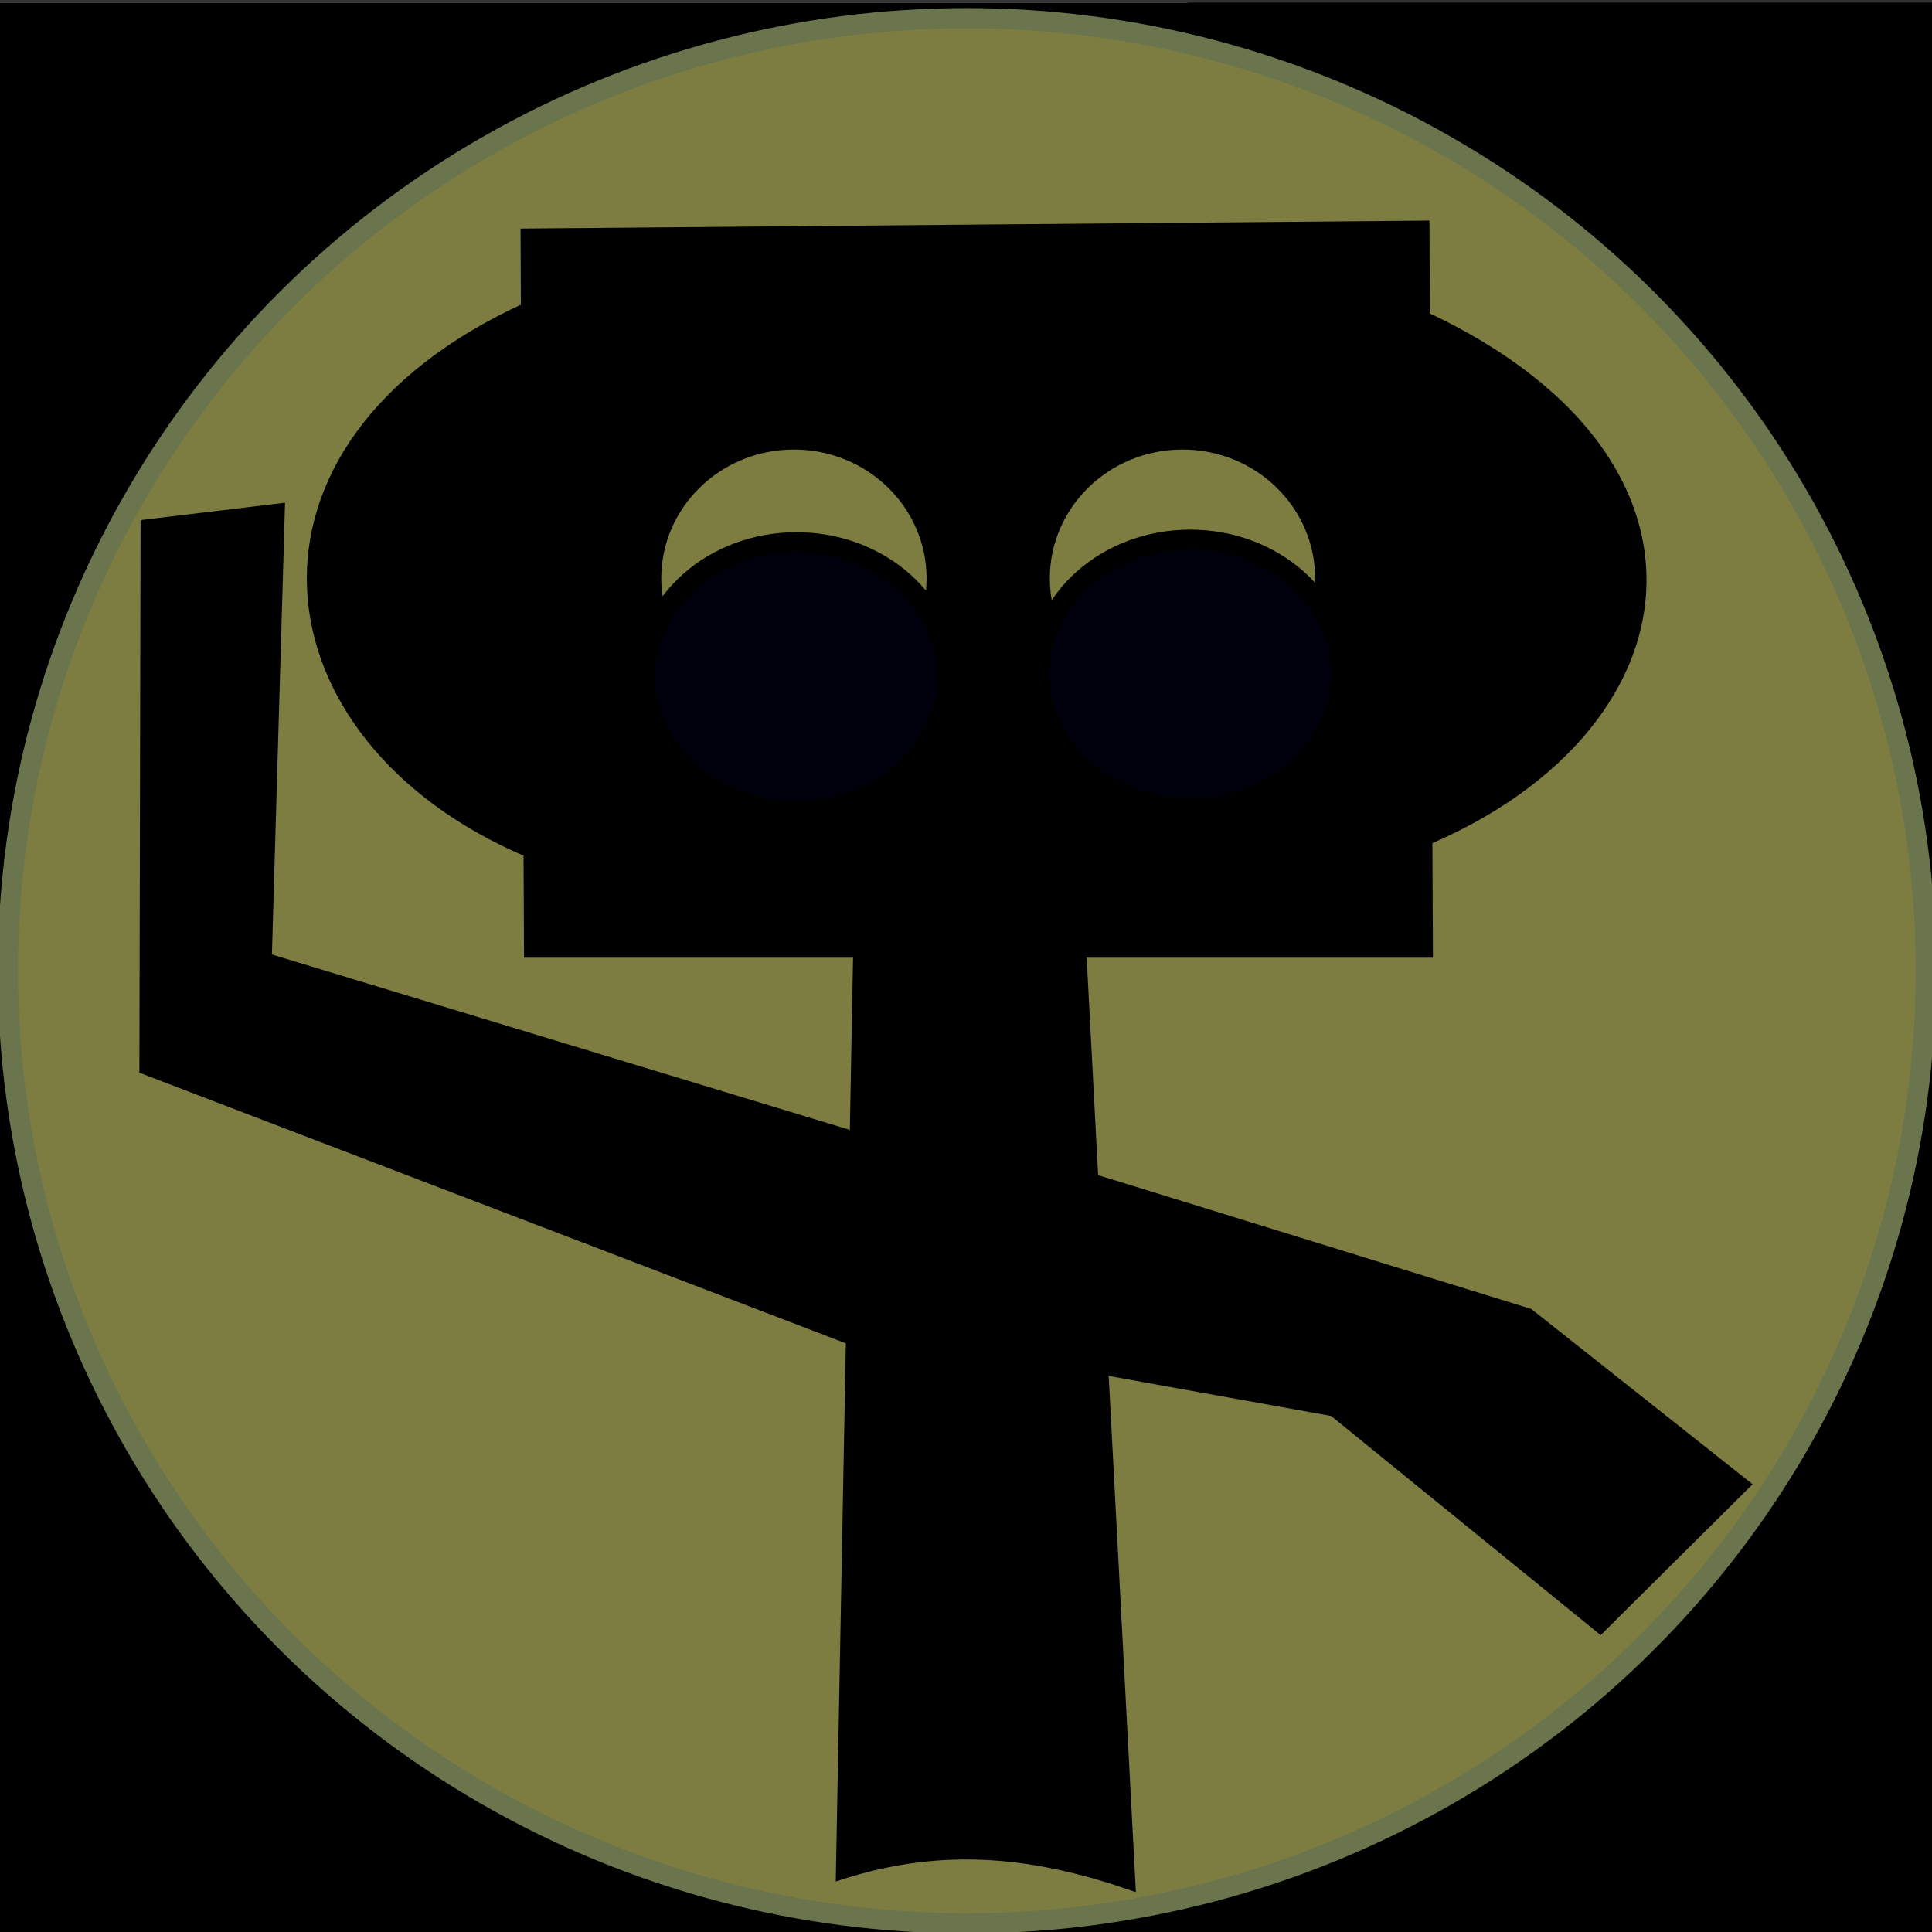 <?xml version="1.0" encoding="UTF-8" standalone="no"?>
<svg
   xmlns:dc="http://purl.org/dc/elements/1.1/"
   xmlns:cc="http://creativecommons.org/ns#"
   xmlns:rdf="http://www.w3.org/1999/02/22-rdf-syntax-ns#"
   xmlns:svg="http://www.w3.org/2000/svg"
   xmlns="http://www.w3.org/2000/svg"
   xmlns:sodipodi="http://sodipodi.sourceforge.net/DTD/sodipodi-0.dtd"
   xmlns:inkscape="http://www.inkscape.org/namespaces/inkscape"
   sodipodi:docname="Mathibot personaje.svg"
   inkscape:version="1.0 (4035a4fb49, 2020-05-01)"
   id="svg8"
   version="1.1"
   viewBox="0 0 200 200"
   height="755.906"
   width="755.906"
   inkscape:export-filename="C:\Users\crist\Desktop\PROYECTOS\PROYECTOS APPS\Mathibot\images\Mathibot.png"
   inkscape:export-xdpi="96"
   inkscape:export-ydpi="96">
  <rect x="0" y="0" width="200" height="200" fill="#333333" stroke="none"/>
  <defs
     id="defs2" />
  <sodipodi:namedview
     inkscape:window-maximized="1"
     inkscape:window-y="-8"
     inkscape:window-x="-8"
     inkscape:window-height="1137"
     inkscape:window-width="1600"
     units="px"
     showgrid="false"
     inkscape:document-rotation="0"
     inkscape:current-layer="layer4"
     inkscape:document-units="mm"
     inkscape:cy="338.8256"
     inkscape:cx="279.27825"
     inkscape:zoom="0.98994949"
     inkscape:pageshadow="2"
     inkscape:pageopacity="0.0"
     borderopacity="1.0"
     bordercolor="#666666"
     pagecolor="#ffffff"
     id="base" />
  <g
     inkscape:label="BG"
     id="layer6"
     inkscape:groupmode="layer">
    <rect
       y="0.267"
       x="-0.535"
       height="200.452"
       width="201.254"
       id="rect912"
       style="fill:#000000;fill-opacity:0;stroke:none;stroke-width:2.065;stroke-miterlimit:4;stroke-dasharray:none;stroke-opacity:1" />
    <rect
       y="0.267"
       x="-0.535"
       height="146.464"
       width="123.479"
       id="rect914"
       style="fill:#fcffff;fill-opacity:1;stroke:none;stroke-width:2.065;stroke-miterlimit:4;stroke-dasharray:none;stroke-opacity:1" />
    <rect
       y="150.205"
       x="127.488"
       height="50.514"
       width="73.232"
       id="rect916"
       style="fill:#fcffff;fill-opacity:1;stroke:none;stroke-width:2.065;stroke-miterlimit:4;stroke-dasharray:none;stroke-opacity:1" />
    <rect
       y="0.267"
       x="-0.535"
       height="200.452"
       width="201.254"
       id="rect918"
       style="fill:#000000;fill-opacity:1;stroke:none;stroke-width:2.065;stroke-miterlimit:4;stroke-dasharray:none;stroke-opacity:1" />
  </g>
  <g
     inkscape:label="Circulo"
     id="layer2"
     inkscape:groupmode="layer">
    <ellipse
       ry="98.608"
       rx="99.276"
       cy="100.493"
       cx="100.092"
       id="path868"
       style="fill:#7d7d42;fill-opacity:1;stroke:#6a744d;stroke-width:2.094;stroke-miterlimit:4;stroke-dasharray:none;stroke-opacity:1" />
  </g>
  <g
     id="layer1"
     inkscape:groupmode="layer"
     inkscape:label="Robot">
    <path
       sodipodi:nodetypes="ccc"
       id="path835"
       d="M 54.483,31.49 C 22.406,46.081 26.581,76.574 54.383,88.449 Z"
       style="fill:#000000;fill-opacity:1;stroke:#000000;stroke-width:0.382px;stroke-linecap:butt;stroke-linejoin:miter;stroke-opacity:1" />
    <path
       style="fill:#000000;fill-opacity:1;stroke:#000000;stroke-width:0.404px;stroke-linecap:butt;stroke-linejoin:miter;stroke-opacity:1"
       d="m 145.893,31.7 c 35.437,15.454 29.844,45.822 -1.613,56.941 z"
       id="path835-3"
       sodipodi:nodetypes="ccc" />
    <path
       sodipodi:nodetypes="ccccc"
       id="path852"
       d="m 88.503,98.949 -1.79,95.559 c 11.216,-3.713 20.877,-2.322 30.667,1.093 l -5.09,-96.652 z"
       style="fill:#000000;fill-opacity:1;stroke:#000000;stroke-width:0.382px;stroke-linecap:butt;stroke-linejoin:miter;stroke-opacity:1" />
    <path
       sodipodi:nodetypes="ccccccc"
       id="path858"
       d="M 87.782,117.104 27.953,98.949 29.31,52.258 l -14.566,1.749 -0.125,56.908 79.149,30.318 z"
       style="fill:#000000;fill-opacity:1;stroke:#000000;stroke-width:0.382px;stroke-linecap:butt;stroke-linejoin:miter;stroke-opacity:1" />
    <path
       sodipodi:nodetypes="ccccccc"
       id="path864"
       d="m 113.011,121.643 45.412,14.029 22.718,17.991 -15.453,15.347 -27.808,-22.609 -25.229,-4.539 z"
       style="fill:#000000;fill-opacity:1;stroke:#000000;stroke-width:0.382px;stroke-linecap:butt;stroke-linejoin:miter;stroke-opacity:1" />
    <path
       sodipodi:nodetypes="ccccc"
       id="path10"
       d="m 54.077,23.853 93.708,-0.825 0.36,75.922 H 54.438 Z"
       style="fill:#000000;fill-opacity:0.996;stroke:#000000;stroke-width:0.382px;stroke-linecap:butt;stroke-linejoin:miter;stroke-opacity:1" />
  </g>
  <g
     inkscape:label="Ojos"
     id="layer4"
     inkscape:groupmode="layer">
    <ellipse
       ry="14.264"
       rx="14.665"
       cy="59.868"
       cx="82.185"
       id="path874"
       style="fill:#7d7d42;fill-opacity:1;stroke:#000000;stroke-width:1.867;stroke-miterlimit:4;stroke-dasharray:none;stroke-opacity:1" />
    <ellipse
       style="fill:#7d7d42;fill-opacity:1;stroke:#000000;stroke-width:1.867;stroke-miterlimit:4;stroke-dasharray:none;stroke-opacity:1"
       id="path874-6"
       cx="122.409"
       cy="59.868"
       rx="14.665"
       ry="14.264" />
  </g>
  <g
     inkscape:label="Ojos 1"
     id="layer5"
     inkscape:groupmode="layer">
    <ellipse
       ry="13.898"
       rx="15.635"
       cy="70.025"
       cx="82.453"
       id="path894"
       style="fill:#00000c;fill-opacity:1;stroke:#000000;stroke-width:2.065;stroke-miterlimit:4;stroke-dasharray:none;stroke-opacity:1" />
    <ellipse
       style="fill:#00000c;fill-opacity:1;stroke:#000000;stroke-width:2.065;stroke-miterlimit:4;stroke-dasharray:none;stroke-opacity:1"
       id="path894-2"
       cx="123.211"
       cy="69.757"
       rx="15.635"
       ry="13.898" />
  </g>
</svg>
